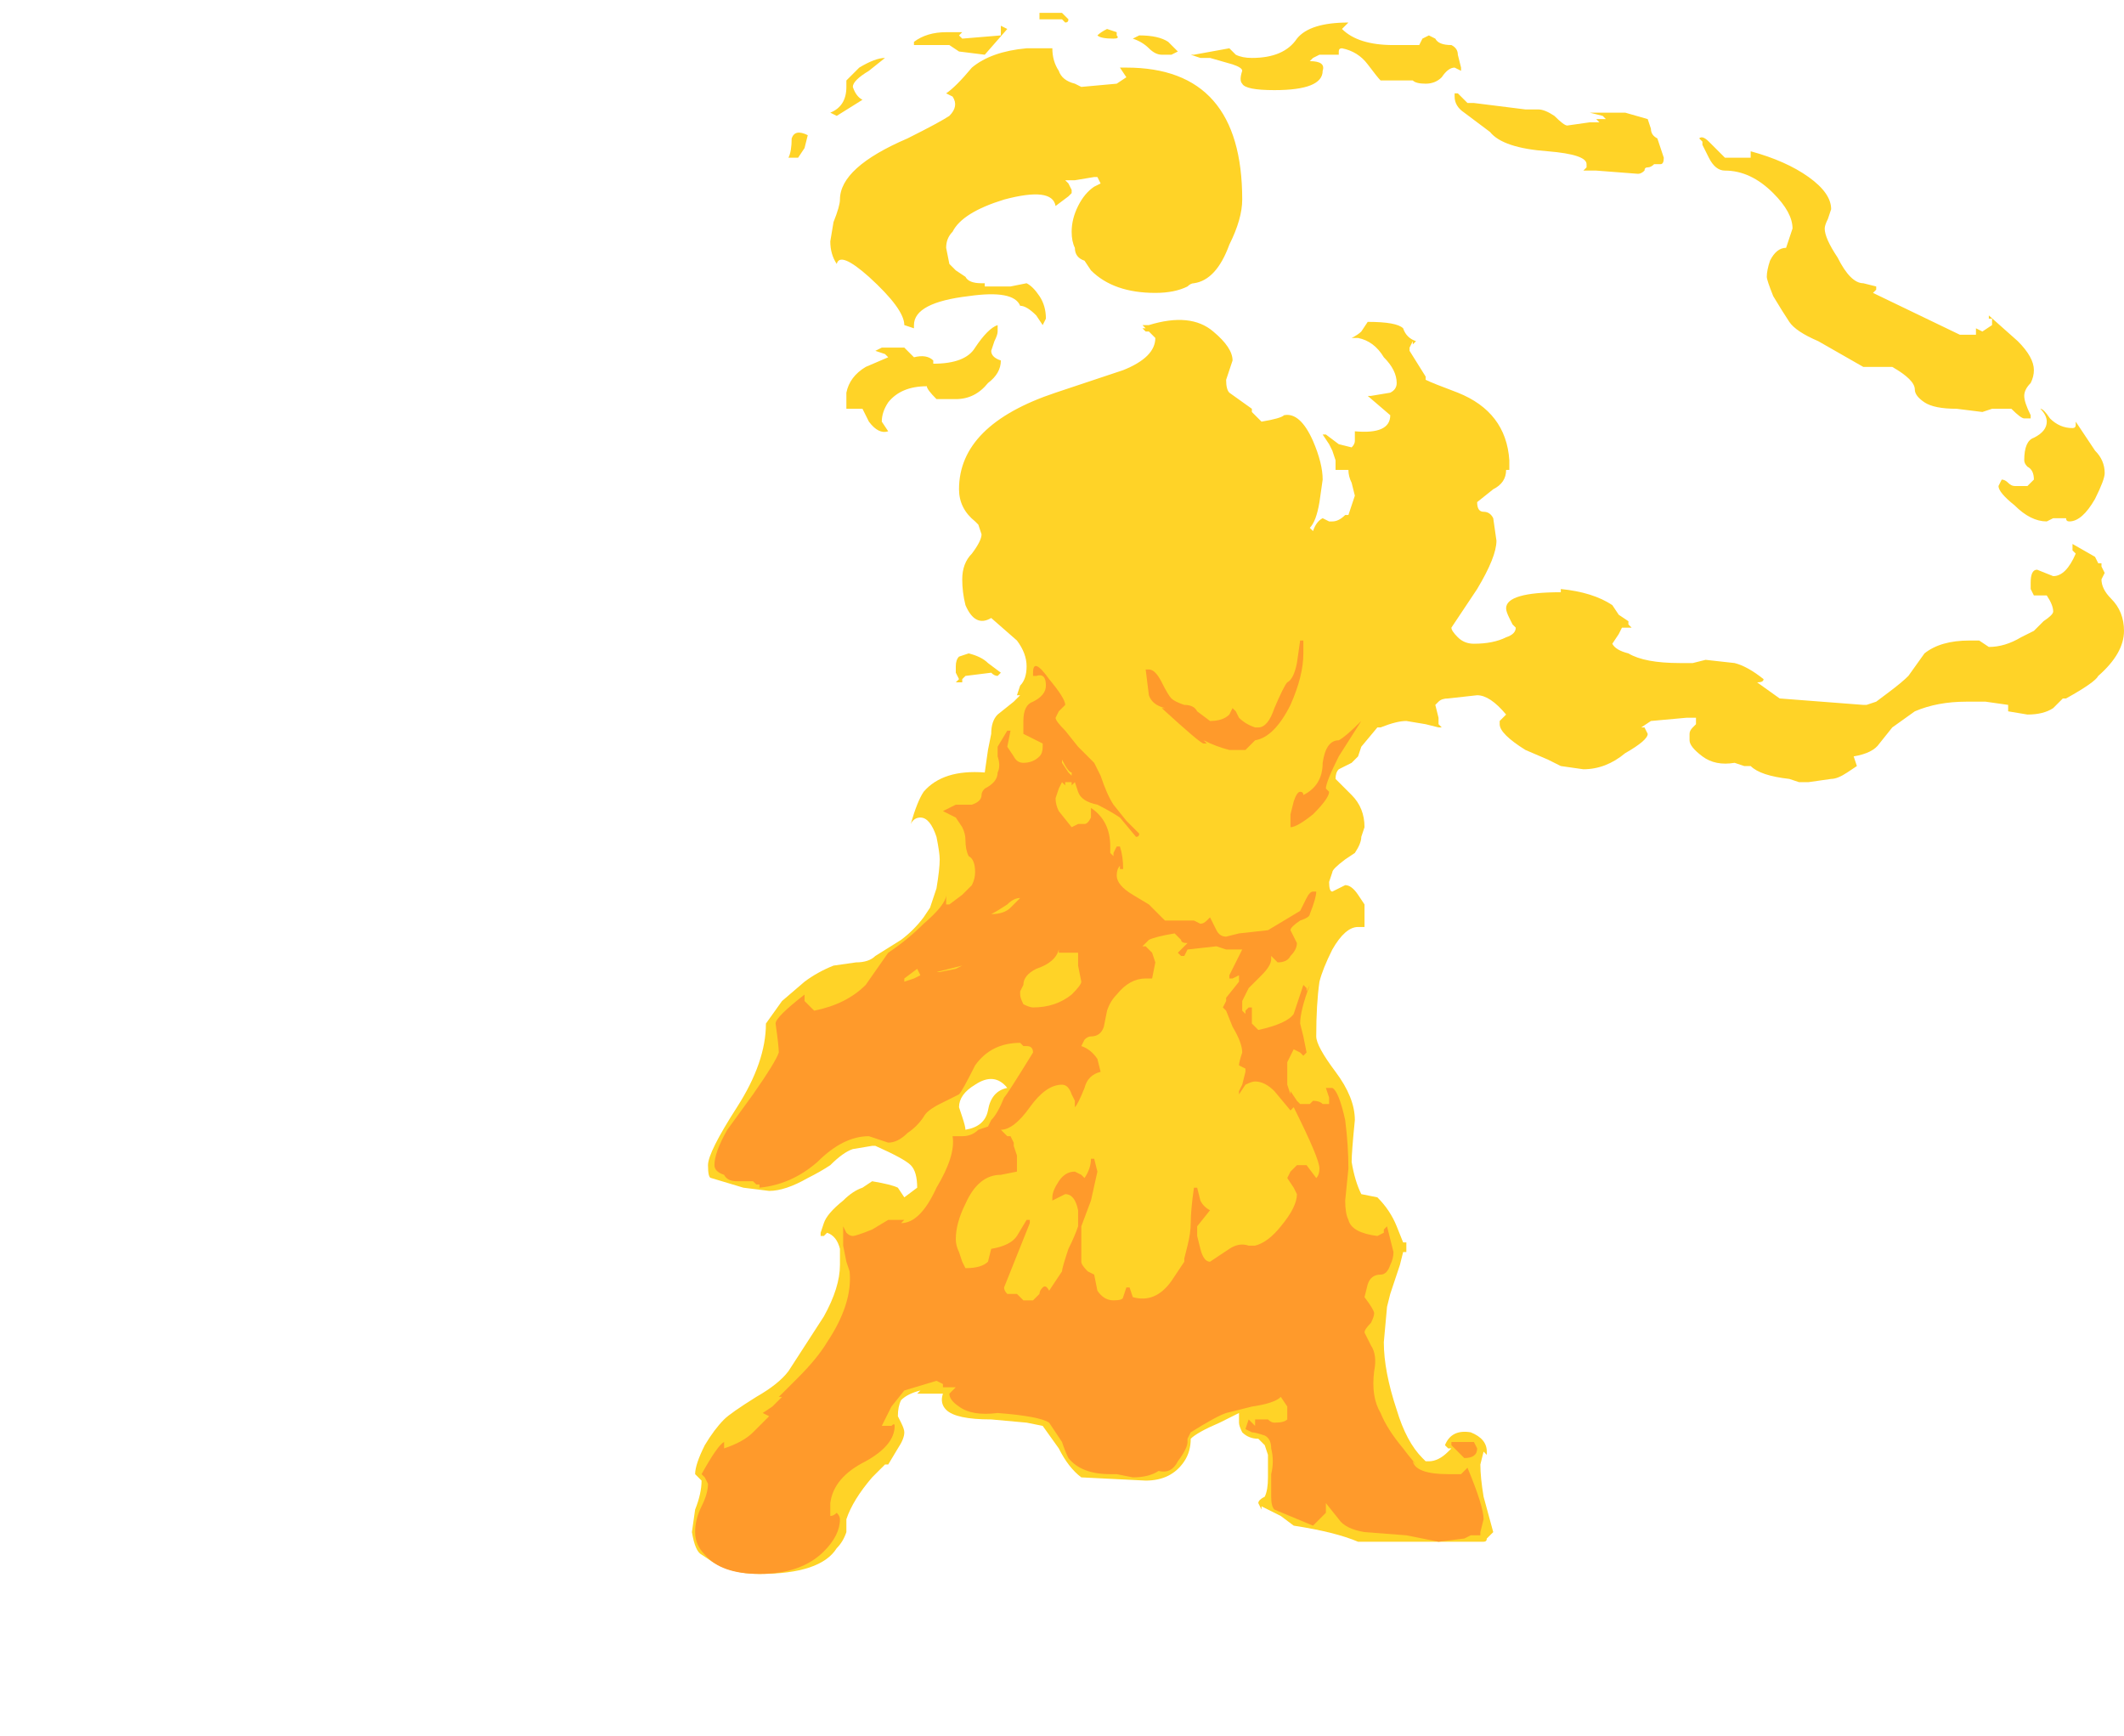 <?xml version="1.0" encoding="UTF-8" standalone="no"?>
<svg xmlns:ffdec="https://www.free-decompiler.com/flash" xmlns:xlink="http://www.w3.org/1999/xlink" ffdec:objectType="frame" height="188.75px" width="231.0px" xmlns="http://www.w3.org/2000/svg">
  <g transform="matrix(1.0, 0.0, 0.0, 1.0, 110.25, 168.0)">
    <use ffdec:characterId="1050" height="24.25" transform="matrix(7.0, 0.0, 0.0, 7.0, -35.0, -166.6)" width="22.25" xlink:href="#shape0"/>
  </g>
  <defs>
    <g id="shape0" transform="matrix(1.0, 0.0, 0.0, 1.0, 5.0, 23.8)">
      <path d="M15.15 -19.1 L15.6 -18.7 Q15.85 -18.45 15.85 -18.25 15.85 -18.15 15.8 -18.05 15.7 -17.95 15.7 -17.85 15.7 -17.75 15.8 -17.55 L15.8 -17.5 15.7 -17.5 Q15.65 -17.5 15.5 -17.65 L15.2 -17.65 15.05 -17.6 14.65 -17.65 Q14.3 -17.65 14.15 -17.75 14.0 -17.85 14.0 -17.95 14.0 -18.1 13.65 -18.3 L13.2 -18.3 12.5 -18.7 Q12.15 -18.85 12.05 -19.0 11.95 -19.15 11.8 -19.4 11.7 -19.65 11.7 -19.7 11.7 -19.8 11.75 -19.95 11.85 -20.15 12.0 -20.15 L12.1 -20.45 Q12.1 -20.7 11.8 -21.0 11.45 -21.35 11.05 -21.35 10.9 -21.35 10.8 -21.55 L10.7 -21.75 10.7 -21.8 10.65 -21.85 Q10.7 -21.9 10.8 -21.8 10.95 -21.65 11.05 -21.55 L11.45 -21.55 11.45 -21.65 Q12.0 -21.5 12.35 -21.25 12.7 -21.0 12.7 -20.75 L12.65 -20.6 Q12.6 -20.5 12.6 -20.45 12.6 -20.3 12.8 -20.0 13.0 -19.6 13.2 -19.6 L13.4 -19.55 13.4 -19.5 13.35 -19.45 14.7 -18.8 14.95 -18.8 14.95 -18.9 15.05 -18.85 15.2 -18.95 15.2 -19.05 15.15 -19.05 15.15 -19.1 M16.5 -17.45 L16.8 -17.0 Q16.95 -16.85 16.95 -16.65 16.95 -16.55 16.8 -16.25 16.6 -15.9 16.4 -15.9 16.35 -15.9 16.35 -15.95 L16.15 -15.95 16.05 -15.9 Q15.8 -15.9 15.55 -16.15 15.3 -16.35 15.3 -16.45 L15.35 -16.55 Q15.4 -16.55 15.45 -16.5 15.5 -16.45 15.55 -16.45 L15.75 -16.45 15.85 -16.55 Q15.85 -16.7 15.75 -16.75 15.7 -16.8 15.7 -16.85 15.7 -17.15 15.85 -17.2 16.05 -17.3 16.05 -17.45 16.05 -17.55 15.95 -17.65 16.0 -17.65 16.1 -17.5 16.25 -17.35 16.45 -17.35 16.5 -17.35 16.5 -17.4 L16.5 -17.45 M15.8 -14.85 L15.8 -14.95 Q15.8 -15.15 15.9 -15.15 L16.15 -15.05 Q16.35 -15.05 16.5 -15.4 L16.45 -15.45 16.45 -15.55 16.8 -15.35 16.85 -15.25 16.9 -15.25 16.9 -15.2 16.95 -15.1 16.9 -15.0 Q16.9 -14.85 17.05 -14.7 17.25 -14.5 17.25 -14.2 17.25 -13.85 16.85 -13.5 16.8 -13.4 16.35 -13.15 L16.3 -13.15 16.15 -13.0 Q16.0 -12.9 15.75 -12.9 L15.45 -12.95 15.45 -13.05 15.1 -13.1 14.8 -13.1 Q14.35 -13.1 14.0 -12.95 L13.65 -12.7 13.45 -12.45 Q13.35 -12.3 13.05 -12.25 L13.1 -12.1 12.95 -12.0 Q12.8 -11.9 12.7 -11.9 L12.35 -11.85 12.2 -11.85 12.05 -11.9 Q11.6 -11.95 11.45 -12.1 L11.35 -12.1 11.2 -12.15 Q10.9 -12.1 10.7 -12.25 10.5 -12.4 10.5 -12.5 L10.5 -12.6 Q10.5 -12.65 10.55 -12.7 L10.6 -12.75 10.6 -12.85 10.45 -12.85 9.9 -12.8 9.75 -12.7 9.8 -12.7 9.85 -12.6 Q9.85 -12.5 9.5 -12.3 9.2 -12.05 8.85 -12.05 L8.5 -12.1 8.3 -12.2 7.95 -12.35 Q7.55 -12.6 7.55 -12.75 L7.55 -12.8 7.65 -12.9 Q7.4 -13.2 7.2 -13.2 L6.75 -13.15 Q6.65 -13.15 6.6 -13.1 L6.55 -13.05 6.6 -12.85 6.6 -12.75 6.65 -12.7 6.6 -12.7 6.4 -12.75 6.1 -12.8 Q5.95 -12.8 5.7 -12.7 L5.65 -12.7 5.4 -12.4 5.35 -12.25 Q5.3 -12.2 5.25 -12.15 L5.05 -12.05 Q5.0 -12.0 5.0 -11.9 L5.25 -11.65 Q5.45 -11.45 5.45 -11.15 L5.4 -11.0 Q5.4 -10.9 5.3 -10.75 L5.15 -10.65 Q4.95 -10.5 4.95 -10.45 L4.9 -10.3 Q4.9 -10.15 4.95 -10.15 L5.15 -10.25 Q5.25 -10.25 5.35 -10.1 L5.45 -9.95 5.45 -9.6 5.35 -9.6 Q5.15 -9.6 4.95 -9.25 4.8 -8.95 4.75 -8.75 4.7 -8.4 4.7 -7.9 4.7 -7.75 5.0 -7.35 5.3 -6.95 5.3 -6.6 5.25 -6.1 5.25 -5.95 5.3 -5.65 5.4 -5.45 L5.65 -5.4 Q5.85 -5.2 5.95 -4.95 L6.05 -4.7 6.1 -4.7 6.1 -4.55 6.05 -4.55 6.0 -4.35 5.85 -3.9 5.8 -3.7 5.75 -3.15 Q5.75 -2.7 5.95 -2.1 6.1 -1.6 6.35 -1.35 L6.4 -1.3 6.45 -1.3 Q6.6 -1.3 6.75 -1.45 L6.8 -1.5 6.75 -1.5 6.7 -1.55 Q6.8 -1.8 7.1 -1.75 7.35 -1.65 7.35 -1.45 L7.35 -1.4 7.3 -1.45 7.25 -1.25 Q7.25 -1.05 7.3 -0.75 L7.45 -0.2 7.35 -0.1 Q7.35 -0.05 7.3 -0.05 L5.35 -0.05 Q5.0 -0.2 4.35 -0.3 L4.15 -0.45 3.85 -0.6 3.85 -0.55 3.8 -0.65 Q3.8 -0.7 3.9 -0.75 3.95 -0.85 3.95 -1.05 L3.95 -1.4 3.9 -1.55 3.8 -1.65 Q3.65 -1.65 3.55 -1.75 3.5 -1.85 3.5 -1.9 L3.5 -2.05 3.2 -1.9 Q2.85 -1.75 2.75 -1.65 2.75 -1.45 2.65 -1.3 2.45 -1.0 2.05 -1.0 L1.05 -1.05 Q0.85 -1.2 0.7 -1.5 L0.45 -1.85 0.2 -1.9 -0.35 -1.95 Q-0.9 -1.95 -1.05 -2.1 -1.15 -2.2 -1.1 -2.35 L-1.5 -2.35 -1.45 -2.4 Q-1.65 -2.35 -1.75 -2.25 -1.8 -2.15 -1.8 -2.0 L-1.75 -1.9 Q-1.7 -1.8 -1.7 -1.75 -1.7 -1.65 -1.8 -1.5 L-1.95 -1.25 -2.0 -1.25 -2.2 -1.05 Q-2.5 -0.7 -2.6 -0.4 L-2.6 -0.2 Q-2.65 -0.05 -2.75 0.05 -3.0 0.45 -3.95 0.45 -4.4 0.45 -4.7 0.25 L-4.85 0.15 Q-4.95 0.1 -5.0 -0.2 L-4.95 -0.55 Q-4.85 -0.8 -4.85 -1.0 L-4.95 -1.1 Q-4.95 -1.25 -4.8 -1.55 -4.65 -1.8 -4.5 -1.95 -4.4 -2.05 -4.0 -2.3 -3.65 -2.5 -3.5 -2.7 L-2.95 -3.55 Q-2.7 -4.0 -2.7 -4.35 L-2.7 -4.6 Q-2.75 -4.8 -2.9 -4.85 L-2.95 -4.8 -3.0 -4.8 -3.0 -4.85 -2.95 -5.0 Q-2.9 -5.15 -2.65 -5.35 -2.5 -5.5 -2.35 -5.55 L-2.2 -5.65 Q-1.9 -5.6 -1.8 -5.55 L-1.7 -5.4 -1.5 -5.55 Q-1.5 -5.8 -1.6 -5.9 -1.7 -6.0 -2.15 -6.2 L-2.2 -6.2 -2.5 -6.15 Q-2.65 -6.1 -2.85 -5.9 -3.0 -5.8 -3.2 -5.7 -3.55 -5.5 -3.8 -5.5 L-4.2 -5.55 -4.7 -5.7 Q-4.75 -5.7 -4.75 -5.9 -4.75 -6.1 -4.3 -6.8 -3.85 -7.5 -3.85 -8.1 L-3.6 -8.45 -3.25 -8.75 Q-3.05 -8.9 -2.8 -9.0 L-2.45 -9.05 Q-2.25 -9.05 -2.15 -9.15 L-1.75 -9.4 Q-1.55 -9.55 -1.4 -9.75 L-1.3 -9.9 -1.2 -10.2 Q-1.15 -10.5 -1.15 -10.65 -1.15 -10.75 -1.2 -11.0 -1.3 -11.3 -1.45 -11.3 -1.55 -11.3 -1.6 -11.2 -1.5 -11.55 -1.4 -11.7 -1.1 -12.05 -0.45 -12.0 L-0.4 -12.35 -0.35 -12.6 Q-0.35 -12.8 -0.25 -12.9 L0.0 -13.1 0.1 -13.2 0.05 -13.2 0.1 -13.35 Q0.2 -13.45 0.2 -13.65 0.2 -13.85 0.05 -14.05 L-0.35 -14.4 Q-0.6 -14.25 -0.75 -14.6 -0.8 -14.8 -0.8 -15.0 -0.8 -15.25 -0.65 -15.4 -0.5 -15.6 -0.5 -15.7 L-0.55 -15.85 -0.6 -15.9 Q-0.85 -16.1 -0.85 -16.4 -0.85 -17.4 0.65 -17.9 L1.7 -18.25 Q2.2 -18.45 2.2 -18.75 L2.1 -18.85 2.05 -18.85 2.0 -18.9 2.05 -18.9 2.0 -18.95 2.1 -18.95 Q2.75 -19.15 3.1 -18.85 3.4 -18.6 3.4 -18.4 L3.3 -18.1 Q3.3 -17.95 3.35 -17.9 L3.7 -17.65 3.7 -17.6 3.85 -17.45 Q4.15 -17.5 4.2 -17.55 4.45 -17.6 4.65 -17.15 4.8 -16.8 4.8 -16.55 L4.75 -16.2 Q4.7 -15.9 4.6 -15.8 L4.65 -15.75 Q4.7 -15.9 4.8 -15.95 L4.9 -15.9 4.95 -15.9 Q5.05 -15.9 5.15 -16.0 L5.2 -16.0 5.3 -16.3 5.25 -16.5 Q5.2 -16.6 5.2 -16.7 L5.0 -16.7 Q5.0 -16.75 5.0 -16.85 L4.95 -17.0 4.9 -17.1 4.8 -17.25 4.85 -17.25 5.05 -17.1 5.25 -17.05 Q5.3 -17.1 5.3 -17.15 L5.3 -17.3 Q5.85 -17.25 5.85 -17.55 L5.5 -17.85 5.55 -17.85 5.85 -17.9 Q5.95 -17.95 5.95 -18.05 5.95 -18.25 5.75 -18.45 5.6 -18.7 5.35 -18.75 L5.25 -18.75 Q5.35 -18.8 5.4 -18.85 L5.5 -19.0 Q5.95 -19.0 6.05 -18.9 6.1 -18.75 6.25 -18.7 L6.2 -18.65 6.2 -18.7 6.15 -18.6 6.15 -18.55 6.4 -18.15 6.4 -18.1 Q6.5 -18.05 6.9 -17.9 7.65 -17.6 7.7 -16.85 L7.7 -16.7 7.65 -16.7 Q7.65 -16.5 7.45 -16.4 L7.2 -16.2 Q7.2 -16.05 7.3 -16.05 7.4 -16.05 7.45 -15.95 L7.5 -15.6 Q7.5 -15.35 7.2 -14.85 L6.8 -14.25 Q6.8 -14.2 6.9 -14.1 7.0 -14.0 7.15 -14.0 7.45 -14.0 7.65 -14.1 7.8 -14.15 7.8 -14.25 L7.75 -14.3 7.7 -14.4 Q7.65 -14.5 7.65 -14.55 7.65 -14.8 8.5 -14.8 L8.5 -14.85 Q9.0 -14.8 9.3 -14.6 L9.4 -14.45 9.55 -14.35 9.55 -14.3 9.6 -14.25 9.45 -14.25 9.4 -14.15 9.3 -14.0 Q9.35 -13.9 9.55 -13.85 9.8 -13.7 10.35 -13.7 L10.55 -13.7 10.75 -13.75 11.2 -13.7 Q11.4 -13.65 11.65 -13.45 11.65 -13.4 11.55 -13.4 L11.9 -13.15 13.2 -13.05 13.25 -13.05 13.4 -13.1 13.6 -13.25 Q13.8 -13.4 13.9 -13.5 L14.15 -13.85 Q14.4 -14.05 14.85 -14.05 L15.0 -14.05 15.15 -13.95 Q15.4 -13.95 15.65 -14.1 L15.85 -14.2 16.0 -14.35 Q16.15 -14.45 16.15 -14.5 16.15 -14.6 16.05 -14.75 L15.85 -14.75 15.8 -14.85 M6.3 -23.3 L6.35 -23.4 6.45 -23.45 6.55 -23.4 Q6.6 -23.3 6.8 -23.3 6.9 -23.25 6.9 -23.15 L6.95 -22.95 6.95 -22.9 6.85 -22.95 Q6.75 -22.95 6.65 -22.8 6.55 -22.7 6.4 -22.7 6.25 -22.7 6.2 -22.75 L5.7 -22.75 Q5.65 -22.8 5.5 -23.0 5.35 -23.2 5.1 -23.25 5.05 -23.25 5.05 -23.2 L5.05 -23.15 4.75 -23.15 4.65 -23.1 4.6 -23.05 Q4.85 -23.05 4.8 -22.9 4.8 -22.6 4.05 -22.6 3.6 -22.6 3.55 -22.7 3.5 -22.75 3.55 -22.9 3.55 -22.95 3.4 -23.0 L3.05 -23.1 2.9 -23.1 2.75 -23.15 2.8 -23.15 3.35 -23.25 3.45 -23.15 Q3.55 -23.1 3.7 -23.1 4.2 -23.1 4.4 -23.4 4.6 -23.65 5.2 -23.65 L5.1 -23.55 Q5.35 -23.3 5.9 -23.3 L6.3 -23.3 M6.85 -22.55 L6.9 -22.55 7.05 -22.4 7.15 -22.4 7.95 -22.3 8.15 -22.3 Q8.25 -22.3 8.4 -22.2 8.55 -22.05 8.6 -22.05 L8.95 -22.1 9.1 -22.1 9.05 -22.15 9.2 -22.15 9.15 -22.2 8.95 -22.25 9.5 -22.25 9.85 -22.15 9.9 -22.0 Q9.9 -21.9 10.0 -21.85 L10.1 -21.55 Q10.1 -21.45 10.05 -21.45 L9.95 -21.45 Q9.9 -21.4 9.85 -21.4 9.8 -21.4 9.8 -21.35 9.75 -21.3 9.7 -21.3 L9.05 -21.35 8.85 -21.35 8.9 -21.4 8.9 -21.45 Q8.9 -21.6 8.3 -21.65 7.6 -21.7 7.4 -21.95 L7.0 -22.25 Q6.85 -22.35 6.85 -22.5 L6.85 -22.55 M1.55 -23.4 Q1.35 -23.4 1.3 -23.45 1.35 -23.5 1.45 -23.55 L1.6 -23.5 1.6 -23.45 Q1.65 -23.4 1.55 -23.4 M1.85 -23.4 L1.95 -23.45 Q2.25 -23.45 2.4 -23.35 L2.55 -23.2 2.45 -23.15 2.3 -23.15 Q2.2 -23.15 2.1 -23.25 2.0 -23.35 1.85 -23.4 M0.6 -23.25 Q0.6 -23.05 0.7 -22.9 0.75 -22.75 0.95 -22.7 L1.05 -22.65 1.6 -22.7 1.75 -22.8 1.65 -22.95 1.75 -22.95 Q3.55 -22.95 3.55 -20.9 3.55 -20.6 3.35 -20.2 3.15 -19.65 2.8 -19.6 2.75 -19.6 2.7 -19.55 2.5 -19.45 2.2 -19.45 1.55 -19.45 1.2 -19.8 L1.1 -19.95 Q0.95 -20.0 0.95 -20.15 0.9 -20.25 0.9 -20.4 0.9 -20.6 1.0 -20.8 1.1 -21.0 1.25 -21.1 L1.35 -21.15 1.3 -21.25 1.25 -21.25 0.95 -21.2 0.8 -21.2 0.85 -21.15 0.9 -21.05 0.9 -21.0 0.85 -20.95 0.65 -20.8 Q0.6 -21.1 -0.15 -20.9 -0.8 -20.7 -0.95 -20.4 -1.05 -20.3 -1.05 -20.15 L-1.0 -19.9 -0.9 -19.8 -0.75 -19.7 Q-0.7 -19.6 -0.5 -19.6 L-0.45 -19.6 -0.45 -19.55 -0.05 -19.55 0.2 -19.6 Q0.3 -19.55 0.4 -19.4 0.5 -19.25 0.5 -19.05 L0.45 -18.95 0.35 -19.1 Q0.2 -19.25 0.1 -19.25 0.0 -19.5 -0.7 -19.4 -1.55 -19.3 -1.55 -18.95 L-1.55 -18.9 -1.7 -18.95 Q-1.7 -19.2 -2.25 -19.7 -2.7 -20.1 -2.75 -19.9 -2.85 -20.05 -2.85 -20.25 L-2.8 -20.55 Q-2.7 -20.8 -2.7 -20.9 -2.7 -21.4 -1.65 -21.85 -1.15 -22.1 -1.0 -22.2 -0.85 -22.35 -0.95 -22.5 L-1.05 -22.55 Q-0.9 -22.65 -0.65 -22.95 -0.35 -23.2 0.2 -23.25 L0.6 -23.25 M0.4 -23.75 L0.4 -23.8 0.75 -23.8 0.85 -23.7 Q0.85 -23.65 0.8 -23.65 L0.75 -23.7 0.4 -23.7 0.4 -23.75 M5.35 -18.75 L5.35 -18.75 M-3.4 -21.55 L-3.5 -21.55 Q-3.45 -21.65 -3.45 -21.85 -3.4 -22.0 -3.2 -21.9 L-3.25 -21.7 -3.35 -21.55 -3.4 -21.55 M-0.8 -23.4 L-0.2 -23.45 Q-0.2 -23.5 -0.2 -23.6 L-0.1 -23.55 -0.45 -23.15 -0.85 -23.2 -1.0 -23.3 -1.55 -23.3 -1.55 -23.35 Q-1.35 -23.5 -1.05 -23.5 L-0.8 -23.5 -0.85 -23.45 -0.8 -23.4 M-2.35 -22.45 L-2.75 -22.2 -2.85 -22.25 Q-2.6 -22.35 -2.6 -22.65 L-2.6 -22.75 -2.4 -22.95 Q-2.15 -23.1 -2.0 -23.1 L-2.25 -22.9 Q-2.5 -22.75 -2.5 -22.65 -2.45 -22.5 -2.35 -22.45 M-1.7 -18.6 L-1.55 -18.45 Q-1.35 -18.5 -1.25 -18.4 L-1.25 -18.35 Q-0.75 -18.35 -0.6 -18.6 -0.4 -18.9 -0.25 -18.95 L-0.25 -18.85 Q-0.25 -18.8 -0.3 -18.7 L-0.35 -18.55 Q-0.35 -18.45 -0.2 -18.4 -0.2 -18.2 -0.4 -18.05 -0.6 -17.8 -0.9 -17.8 L-1.2 -17.8 Q-1.35 -17.95 -1.35 -18.0 -1.75 -18.0 -1.95 -17.75 -2.05 -17.6 -2.05 -17.45 L-1.95 -17.3 Q-2.1 -17.25 -2.25 -17.45 L-2.35 -17.65 -2.6 -17.65 -2.6 -17.9 Q-2.55 -18.15 -2.3 -18.3 L-1.95 -18.45 -2.0 -18.5 -2.15 -18.55 -2.05 -18.6 -1.7 -18.6 M-0.25 -13.5 Q-0.3 -13.5 -0.35 -13.55 L-0.75 -13.5 -0.8 -13.45 -0.8 -13.4 -0.9 -13.4 -0.85 -13.45 -0.9 -13.55 -0.9 -13.65 Q-0.9 -13.75 -0.85 -13.8 L-0.7 -13.85 Q-0.5 -13.8 -0.4 -13.7 L-0.2 -13.55 -0.25 -13.5 M-0.6 -7.15 Q-0.85 -7.0 -0.85 -6.8 L-0.8 -6.65 Q-0.75 -6.5 -0.75 -6.45 -0.45 -6.5 -0.4 -6.75 -0.35 -7.05 -0.1 -7.1 -0.3 -7.35 -0.6 -7.15" fill="#ffd327" fill-rule="evenodd" stroke="none"/>
      <path d="M4.45 -14.05 L4.5 -14.05 4.5 -13.85 Q4.5 -13.5 4.3 -13.05 4.05 -12.55 3.75 -12.5 L3.6 -12.35 3.35 -12.35 Q3.15 -12.4 2.95 -12.5 L3.0 -12.45 2.95 -12.45 Q2.9 -12.45 2.3 -13.0 L2.35 -13.0 Q2.15 -13.05 2.1 -13.2 L2.05 -13.6 2.1 -13.6 Q2.2 -13.6 2.3 -13.4 2.4 -13.2 2.45 -13.15 2.5 -13.1 2.65 -13.05 2.8 -13.05 2.85 -12.95 L3.05 -12.8 Q3.25 -12.8 3.35 -12.9 L3.4 -13.0 3.45 -12.95 3.5 -12.85 Q3.6 -12.75 3.75 -12.7 L3.8 -12.7 Q3.95 -12.7 4.05 -13.0 4.2 -13.35 4.25 -13.4 4.35 -13.45 4.4 -13.7 L4.45 -14.05 M5.4 -12.8 L5.05 -12.25 Q4.85 -11.85 4.85 -11.75 L4.9 -11.7 Q4.9 -11.6 4.65 -11.35 4.4 -11.15 4.3 -11.15 4.3 -11.25 4.3 -11.35 L4.35 -11.55 Q4.4 -11.7 4.45 -11.7 4.5 -11.7 4.5 -11.65 4.8 -11.8 4.8 -12.15 4.85 -12.5 5.05 -12.5 5.15 -12.55 5.4 -12.8 M0.35 -13.5 L0.3 -13.5 0.3 -13.55 Q0.3 -13.8 0.55 -13.45 0.8 -13.15 0.8 -13.05 L0.7 -12.95 0.65 -12.85 Q0.65 -12.8 0.8 -12.65 L1.0 -12.4 1.25 -12.15 1.35 -11.95 Q1.45 -11.65 1.55 -11.5 L1.75 -11.25 1.95 -11.05 Q1.95 -11.0 1.9 -11.0 L1.65 -11.3 Q1.5 -11.4 1.3 -11.5 1.05 -11.55 1.0 -11.7 L0.95 -11.85 0.9 -11.8 0.9 -11.85 0.8 -11.85 0.8 -11.8 0.75 -11.85 0.7 -11.75 0.65 -11.6 Q0.65 -11.5 0.7 -11.4 L0.9 -11.15 1.0 -11.2 1.1 -11.2 Q1.15 -11.2 1.2 -11.3 L1.2 -11.45 Q1.5 -11.25 1.5 -10.85 L1.5 -10.75 1.55 -10.7 1.55 -10.75 1.6 -10.85 1.65 -10.85 Q1.7 -10.7 1.7 -10.5 L1.65 -10.5 1.65 -10.55 Q1.6 -10.5 1.6 -10.4 1.6 -10.25 1.85 -10.1 L2.1 -9.95 2.35 -9.7 2.8 -9.7 2.9 -9.65 Q2.95 -9.65 3.0 -9.7 L3.05 -9.75 3.15 -9.55 Q3.2 -9.45 3.3 -9.45 L3.5 -9.5 3.95 -9.55 4.45 -9.85 4.55 -10.05 Q4.6 -10.15 4.65 -10.15 L4.7 -10.15 Q4.7 -10.05 4.6 -9.8 4.6 -9.75 4.45 -9.7 4.3 -9.6 4.3 -9.55 L4.4 -9.35 Q4.4 -9.25 4.3 -9.15 4.25 -9.05 4.1 -9.05 L4.0 -9.15 4.0 -9.1 Q4.0 -9.0 3.85 -8.85 L3.65 -8.65 3.55 -8.45 3.55 -8.3 3.6 -8.25 3.6 -8.3 3.65 -8.35 3.7 -8.35 3.7 -8.2 Q3.7 -8.15 3.7 -8.1 L3.8 -8.0 Q4.25 -8.1 4.35 -8.25 L4.5 -8.7 4.55 -8.65 4.55 -8.6 4.6 -8.7 Q4.45 -8.3 4.45 -8.1 L4.5 -7.9 4.55 -7.65 4.5 -7.6 4.45 -7.65 4.35 -7.7 4.25 -7.5 Q4.25 -7.25 4.25 -7.15 L4.3 -7.0 4.3 -7.05 4.4 -6.9 4.45 -6.85 Q4.55 -6.85 4.6 -6.85 L4.65 -6.9 Q4.75 -6.9 4.8 -6.85 L4.9 -6.85 4.9 -6.95 4.85 -7.1 4.95 -7.1 Q5.05 -7.05 5.15 -6.6 5.2 -6.2 5.2 -5.85 L5.15 -5.35 Q5.15 -5.15 5.2 -5.05 5.25 -4.85 5.65 -4.8 L5.75 -4.85 5.75 -4.9 5.8 -4.95 5.9 -4.55 Q5.9 -4.45 5.85 -4.35 5.8 -4.2 5.7 -4.2 5.55 -4.2 5.5 -4.05 L5.45 -3.85 Q5.6 -3.65 5.6 -3.6 5.6 -3.55 5.55 -3.45 5.45 -3.35 5.45 -3.3 L5.55 -3.1 Q5.65 -2.95 5.6 -2.7 5.55 -2.3 5.7 -2.05 5.8 -1.8 6.05 -1.5 6.2 -1.3 6.3 -1.2 L6.2 -1.3 Q6.25 -1.1 6.75 -1.1 L6.95 -1.1 7.05 -1.2 Q7.3 -0.6 7.3 -0.4 L7.25 -0.2 7.25 -0.15 7.1 -0.15 7.0 -0.1 6.6 -0.05 6.1 -0.15 5.45 -0.2 Q5.15 -0.25 5.05 -0.4 L4.85 -0.65 4.85 -0.5 4.65 -0.3 4.05 -0.55 Q4.0 -0.6 4.0 -0.75 L4.0 -1.1 Q4.05 -1.3 4.0 -1.5 4.0 -1.65 3.9 -1.7 3.75 -1.75 3.7 -1.75 L3.6 -1.8 3.65 -1.95 3.75 -1.85 3.75 -1.95 3.95 -1.95 Q4.0 -1.9 4.05 -1.9 4.2 -1.9 4.25 -1.95 L4.25 -2.15 4.15 -2.3 Q4.05 -2.2 3.7 -2.15 L3.3 -2.05 Q3.15 -2.0 2.75 -1.75 L2.7 -1.65 2.7 -1.6 Q2.7 -1.5 2.55 -1.3 2.45 -1.1 2.25 -1.15 2.1 -1.05 1.85 -1.05 L1.6 -1.1 1.5 -1.1 Q1.05 -1.1 0.85 -1.35 0.8 -1.45 0.75 -1.6 L0.55 -1.9 Q0.4 -2.0 -0.25 -2.05 -0.65 -2.0 -0.85 -2.15 -1.0 -2.25 -1.0 -2.35 L-0.9 -2.45 -1.1 -2.45 -1.1 -2.5 -1.2 -2.55 -1.7 -2.4 -1.9 -2.15 -2.05 -1.85 Q-1.95 -1.85 -1.9 -1.85 -1.85 -1.9 -1.85 -1.85 -1.85 -1.55 -2.3 -1.3 -2.8 -1.05 -2.85 -0.65 L-2.85 -0.45 Q-2.8 -0.45 -2.75 -0.5 -2.7 -0.45 -2.7 -0.4 -2.7 -0.15 -2.95 0.1 -3.3 0.45 -3.95 0.45 -4.55 0.45 -4.8 0.15 -4.95 0.0 -4.95 -0.2 -4.95 -0.4 -4.85 -0.6 -4.75 -0.8 -4.75 -0.95 L-4.8 -1.05 -4.85 -1.1 Q-4.6 -1.55 -4.5 -1.6 L-4.5 -1.5 Q-4.2 -1.6 -4.05 -1.75 L-3.8 -2.0 -3.9 -2.05 -3.75 -2.15 -3.6 -2.3 -3.65 -2.3 -3.35 -2.6 Q-3.05 -2.9 -2.9 -3.15 -2.5 -3.75 -2.55 -4.25 L-2.6 -4.4 -2.65 -4.65 -2.65 -4.95 -2.6 -4.85 Q-2.55 -4.8 -2.5 -4.8 -2.45 -4.8 -2.2 -4.9 L-1.95 -5.05 -1.7 -5.05 -1.75 -5.0 Q-1.45 -5.0 -1.2 -5.55 -0.9 -6.05 -0.95 -6.35 L-0.8 -6.35 Q-0.65 -6.35 -0.55 -6.45 L-0.4 -6.5 -0.35 -6.6 Q-0.25 -6.7 -0.15 -6.95 -0.1 -7.0 0.3 -7.65 0.3 -7.75 0.2 -7.75 L0.15 -7.75 0.1 -7.8 Q-0.35 -7.8 -0.6 -7.45 -0.8 -7.05 -0.85 -7.0 -0.95 -6.95 -1.15 -6.85 -1.35 -6.75 -1.4 -6.65 -1.5 -6.5 -1.65 -6.4 -1.8 -6.25 -1.95 -6.25 L-2.25 -6.35 Q-2.65 -6.35 -3.05 -5.95 -3.45 -5.6 -3.95 -5.55 L-3.95 -5.6 -4.0 -5.6 -4.05 -5.65 -4.3 -5.65 Q-4.45 -5.65 -4.5 -5.75 -4.65 -5.8 -4.65 -5.9 -4.65 -6.1 -4.45 -6.45 L-4.05 -7.0 Q-3.7 -7.5 -3.65 -7.65 -3.65 -7.75 -3.7 -8.1 -3.7 -8.2 -3.25 -8.55 L-3.25 -8.45 -3.1 -8.3 Q-2.6 -8.4 -2.3 -8.7 L-1.95 -9.2 Q-1.65 -9.4 -1.4 -9.65 -1.05 -9.95 -1.05 -10.1 L-1.05 -9.95 -1.0 -9.95 -0.8 -10.1 Q-0.7 -10.2 -0.65 -10.25 -0.6 -10.35 -0.6 -10.45 -0.6 -10.65 -0.7 -10.7 -0.75 -10.8 -0.75 -10.95 -0.75 -11.05 -0.8 -11.15 L-0.9 -11.3 -1.1 -11.4 -0.9 -11.5 -0.65 -11.5 Q-0.5 -11.55 -0.5 -11.65 -0.5 -11.7 -0.45 -11.75 -0.25 -11.85 -0.25 -12.0 -0.2 -12.1 -0.25 -12.25 L-0.25 -12.4 -0.1 -12.65 -0.05 -12.65 -0.1 -12.4 0.0 -12.25 Q0.05 -12.15 0.15 -12.15 0.3 -12.15 0.4 -12.25 0.45 -12.3 0.45 -12.4 L0.45 -12.45 0.15 -12.6 Q0.15 -12.65 0.15 -12.8 0.15 -13.05 0.3 -13.1 0.5 -13.2 0.5 -13.35 0.5 -13.55 0.35 -13.5 M0.85 -12.0 L0.9 -11.95 0.9 -12.0 Q0.85 -12.0 0.75 -12.2 L0.75 -12.15 0.85 -12.0 M1.55 -10.3 L1.55 -10.3 M2.0 -9.3 L2.05 -9.3 2.15 -9.2 2.2 -9.05 2.15 -8.8 2.05 -8.8 Q1.8 -8.8 1.6 -8.55 1.5 -8.45 1.45 -8.3 L1.4 -8.05 Q1.35 -7.9 1.2 -7.9 1.15 -7.9 1.1 -7.85 L1.05 -7.75 Q1.2 -7.7 1.3 -7.55 L1.35 -7.35 Q1.15 -7.3 1.1 -7.1 1.0 -6.85 0.95 -6.8 0.95 -6.85 0.95 -6.9 L0.9 -7.0 Q0.85 -7.15 0.75 -7.15 0.5 -7.15 0.25 -6.8 0.0 -6.45 -0.2 -6.45 L-0.1 -6.35 -0.05 -6.35 0.0 -6.25 0.0 -6.2 0.05 -6.05 0.05 -5.8 -0.2 -5.75 Q-0.55 -5.75 -0.75 -5.3 -0.9 -5.0 -0.9 -4.75 -0.9 -4.65 -0.85 -4.55 L-0.8 -4.4 -0.75 -4.3 Q-0.5 -4.3 -0.4 -4.4 L-0.35 -4.6 Q-0.05 -4.65 0.05 -4.8 L0.2 -5.05 0.25 -5.05 0.25 -5.0 -0.15 -4.0 Q-0.15 -3.95 -0.1 -3.9 L0.05 -3.9 0.15 -3.8 0.3 -3.8 0.4 -3.9 Q0.4 -3.95 0.45 -4.0 0.5 -4.05 0.55 -3.95 L0.75 -4.25 Q0.75 -4.3 0.85 -4.6 0.95 -4.8 1.0 -4.95 L1.0 -5.2 Q0.95 -5.45 0.8 -5.45 L0.6 -5.35 0.6 -5.4 Q0.6 -5.5 0.7 -5.65 0.8 -5.8 0.95 -5.8 L1.05 -5.75 1.1 -5.7 Q1.2 -5.85 1.2 -6.0 L1.25 -6.0 1.3 -5.8 1.2 -5.35 1.05 -4.95 1.05 -4.4 Q1.05 -4.35 1.15 -4.25 L1.25 -4.2 1.3 -3.95 Q1.4 -3.8 1.55 -3.8 1.7 -3.8 1.7 -3.85 L1.75 -4.0 1.8 -4.0 1.85 -3.85 Q2.2 -3.75 2.45 -4.1 L2.65 -4.4 2.65 -4.45 2.7 -4.65 Q2.75 -4.85 2.75 -5.0 2.75 -5.2 2.8 -5.55 L2.85 -5.55 2.9 -5.35 Q2.95 -5.25 3.05 -5.2 L2.85 -4.95 2.85 -4.8 2.9 -4.6 Q2.95 -4.4 3.05 -4.4 L3.35 -4.6 Q3.5 -4.7 3.65 -4.65 L3.75 -4.65 Q3.95 -4.7 4.15 -4.95 4.4 -5.25 4.4 -5.45 L4.35 -5.55 4.25 -5.7 4.3 -5.8 4.4 -5.9 4.55 -5.9 4.7 -5.7 Q4.75 -5.75 4.75 -5.85 4.75 -6.0 4.35 -6.8 L4.3 -6.75 4.05 -7.05 Q3.9 -7.2 3.75 -7.2 3.7 -7.2 3.6 -7.15 L3.5 -7.0 3.5 -7.05 3.55 -7.15 3.6 -7.35 3.6 -7.4 3.5 -7.45 Q3.5 -7.5 3.55 -7.65 3.55 -7.8 3.4 -8.05 L3.3 -8.3 3.25 -8.35 3.3 -8.45 3.3 -8.5 3.5 -8.75 3.5 -8.85 3.4 -8.8 3.35 -8.8 3.35 -8.85 3.55 -9.25 3.4 -9.25 Q3.35 -9.25 3.3 -9.25 L3.15 -9.3 2.7 -9.25 2.65 -9.15 2.6 -9.15 2.55 -9.2 2.7 -9.35 Q2.6 -9.35 2.6 -9.4 L2.5 -9.5 Q2.2 -9.45 2.1 -9.4 L2.0 -9.3 M0.1 -10.05 Q0.0 -10.05 -0.1 -9.95 -0.25 -9.85 -0.35 -9.8 -0.15 -9.8 -0.05 -9.9 L0.1 -10.05 M0.35 -8.95 Q0.15 -8.85 0.15 -8.7 L0.1 -8.6 0.1 -8.55 Q0.1 -8.5 0.15 -8.4 0.25 -8.35 0.3 -8.35 0.65 -8.35 0.9 -8.55 1.05 -8.7 1.05 -8.75 L1.0 -9.0 1.0 -9.2 0.7 -9.2 0.7 -9.25 Q0.65 -9.05 0.35 -8.95 M7.2 -1.5 Q7.2 -1.35 7.0 -1.35 L6.8 -1.55 6.8 -1.6 7.15 -1.6 7.2 -1.5 M-1.2 -8.9 Q-1.25 -8.9 -1.15 -8.9 L-0.9 -8.95 -0.8 -9.0 -1.2 -8.9 M-1.5 -8.95 L-1.7 -8.8 -1.7 -8.75 -1.55 -8.8 -1.45 -8.85 -1.5 -8.95" fill="#ff9a2b" fill-rule="evenodd" stroke="none"/>
    </g>
  </defs>
</svg>
